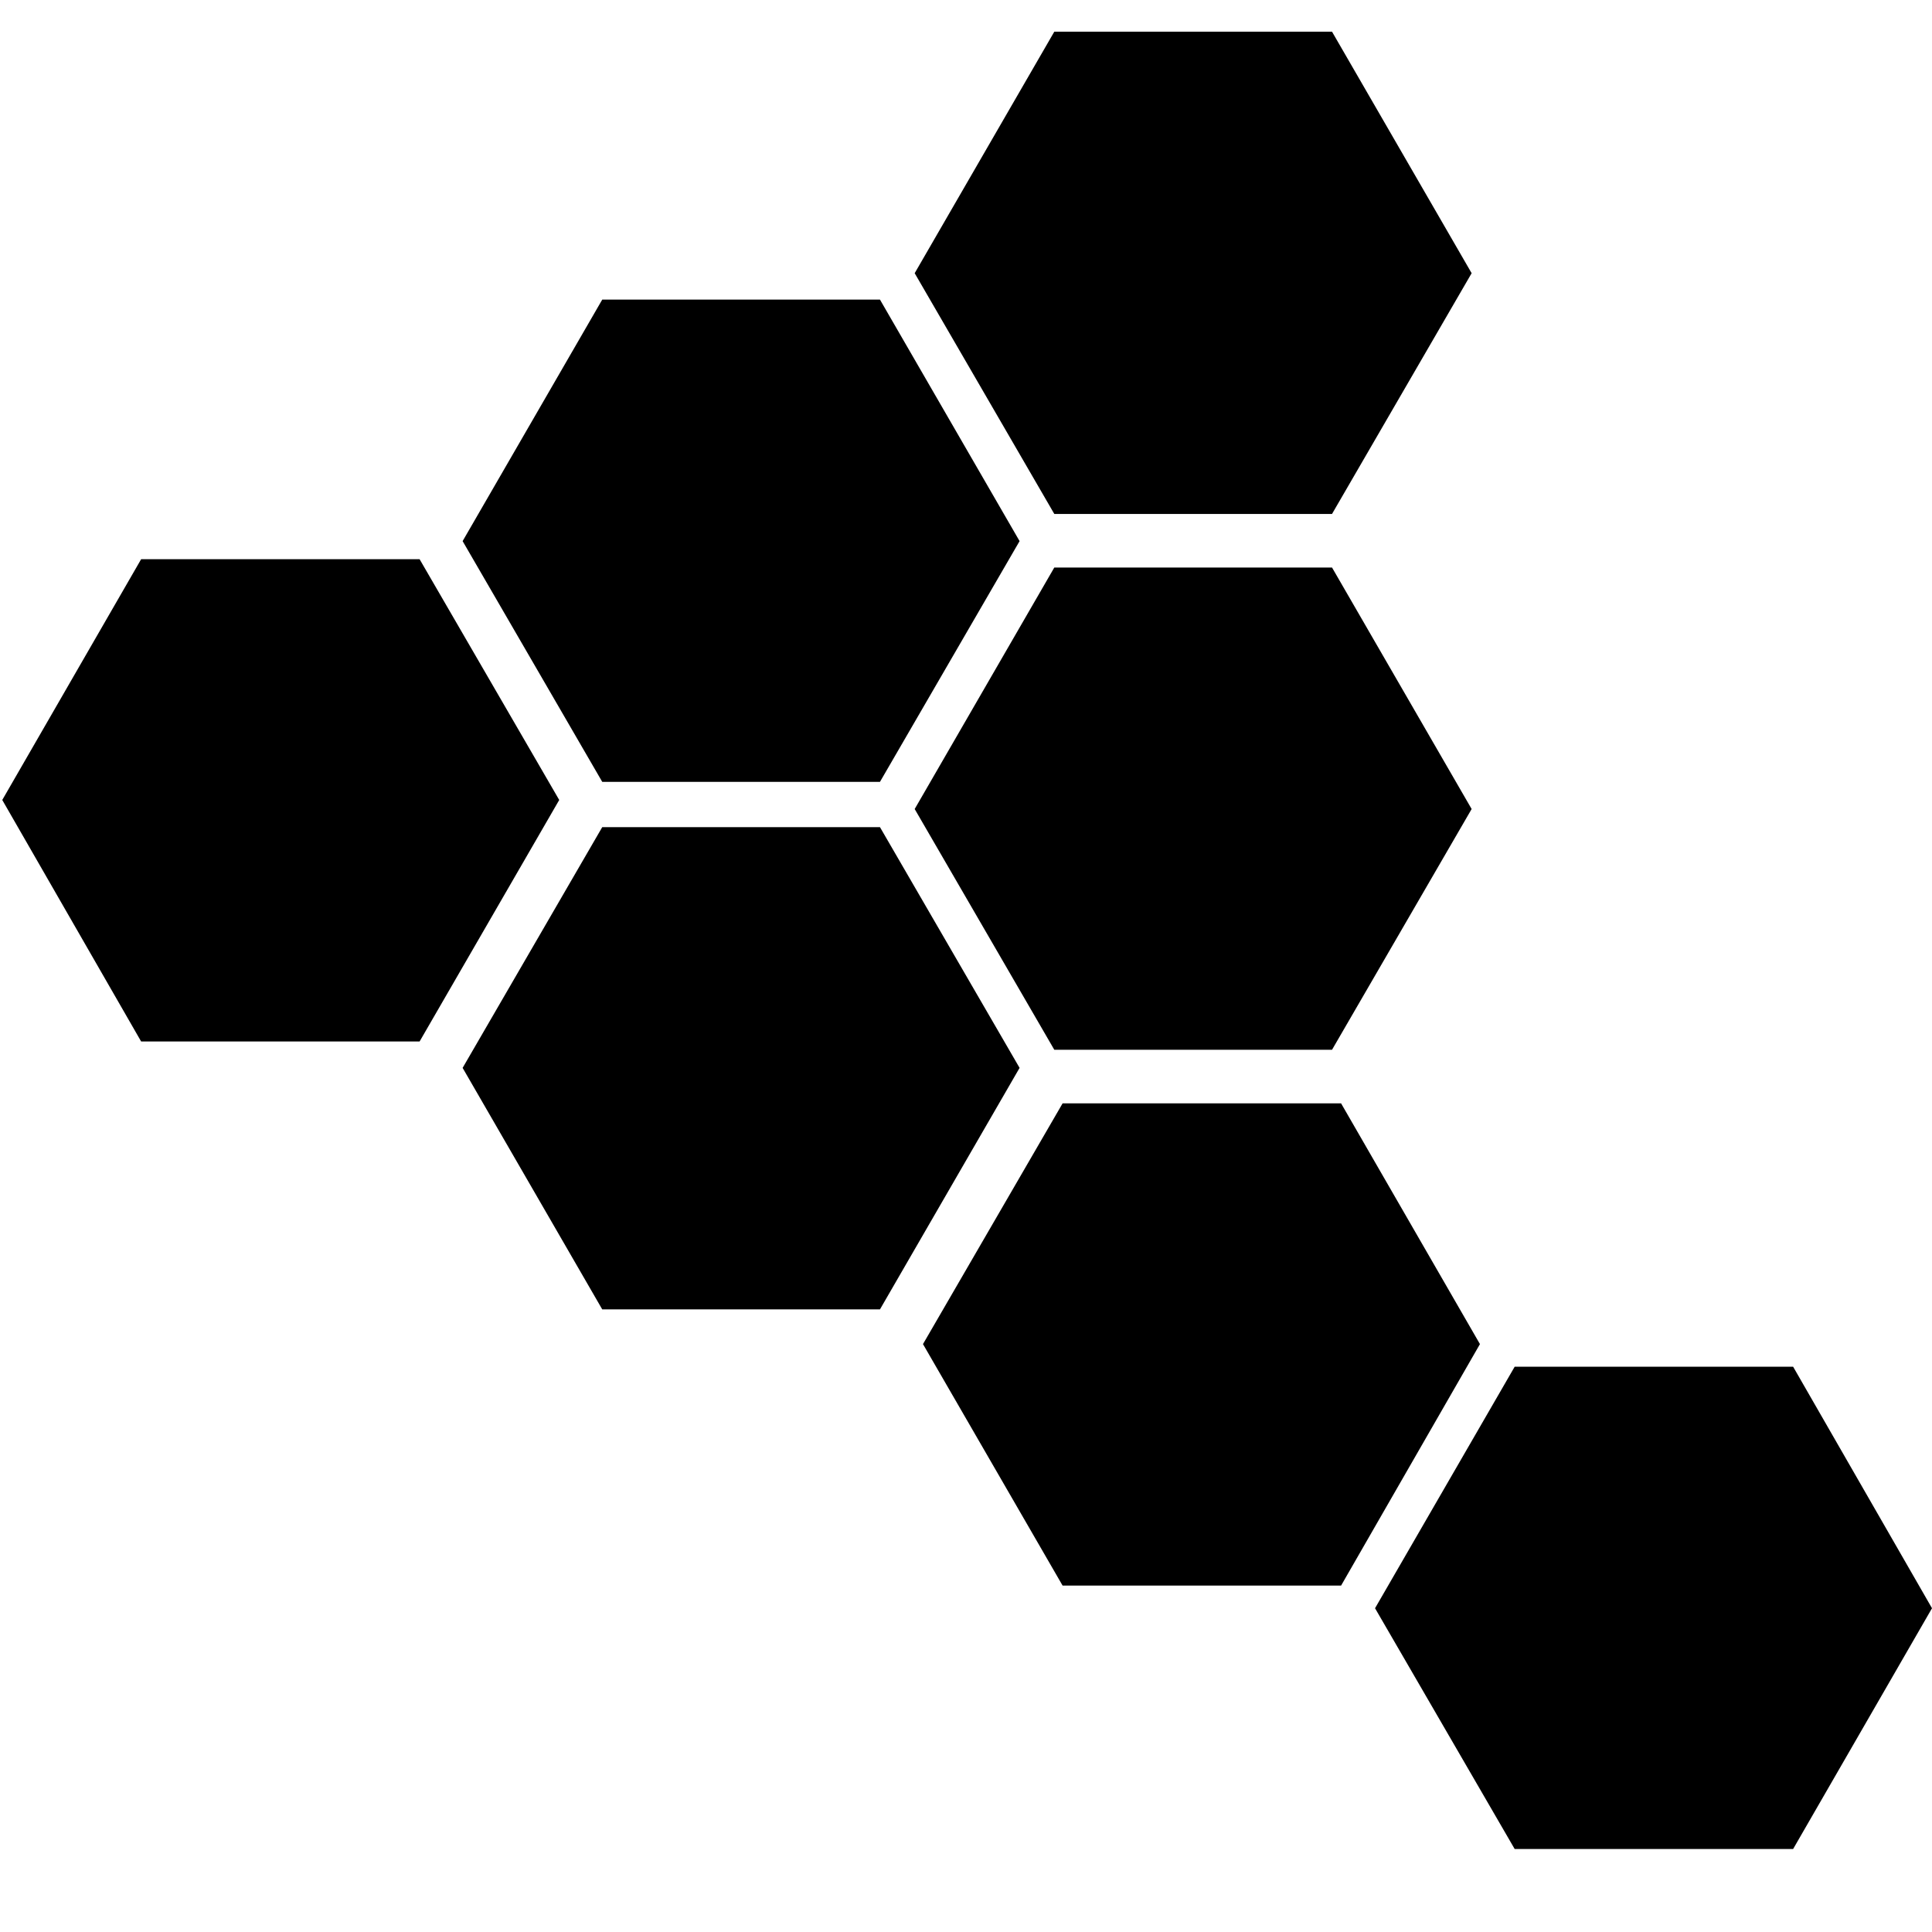 <svg height="256" viewBox="0 0 256 256" width="256" xmlns="http://www.w3.org/2000/svg"><path d="m256 213.1-18.4 31.9h-36.9l-18.5-31.9 18.5-32h36.9zm-78.3-66.9h-36.9l-18.5 31.9 18.5 32h36.9l18.4-32zm-38-71-18.5 32 18.5 31.9h36.8l18.5-31.9-18.5-32zm36.8-7.1 18.5-31.9-18.5-32h-36.8l-18.5 32 18.5 31.9zm-59.9 35.5 18.5-31.9-18.5-32h-36.8l-18.5 32 18.5 31.9zm0 6h-36.8l-18.5 31.9 18.5 32h36.8l18.5-32zm-61-35.5h-36.9l-18.4 31.9 18.4 32h36.9l18.5-32z"/></svg>